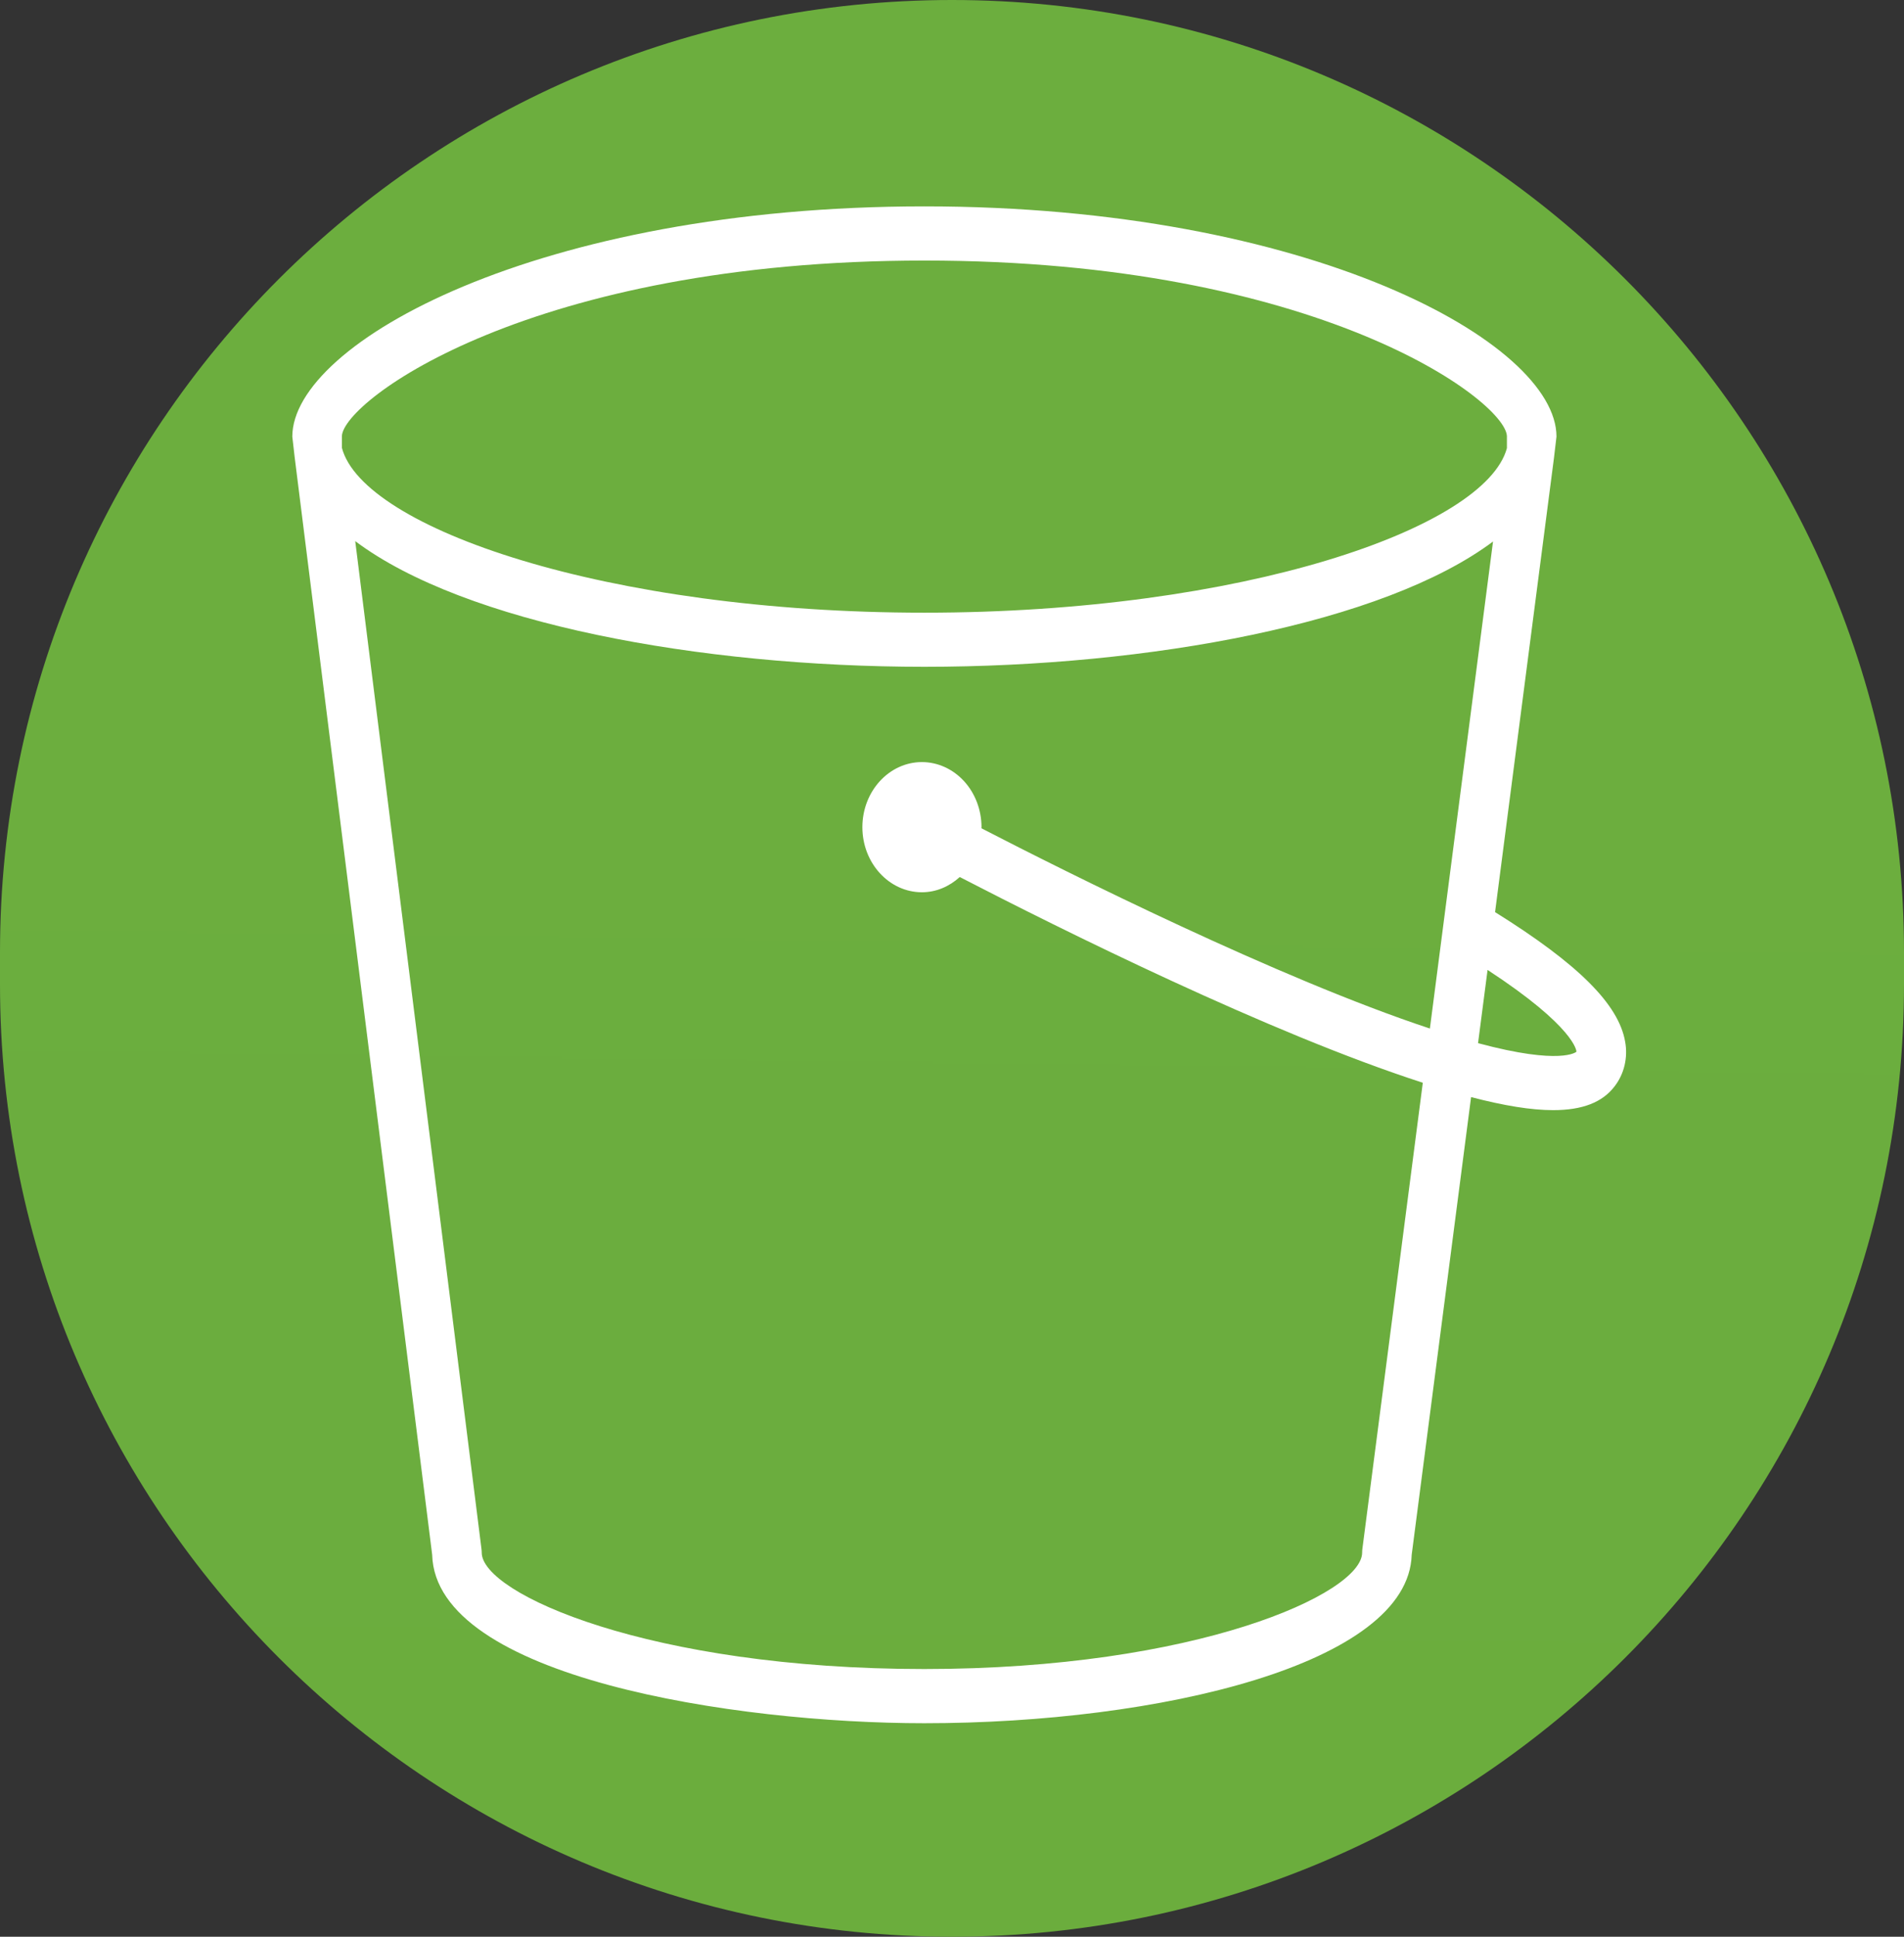 <svg width="240" height="244" viewBox="0 0 240 244" fill="none" xmlns="http://www.w3.org/2000/svg">
<rect x="0" y="0" width="240" height="244" fill="#333333" stroke="none"/>
<path fill-rule="evenodd" clip-rule="evenodd" d="M0 120C0 53.726 53.726 0 120 0V0C186.274 0 240 53.726 240 120V124C240 190.274 186.274 244 120 244V244C53.726 244 0 190.274 0 124V120Z" fill="url(#paint0_linear_6_5)"/>
<path fill-rule="evenodd" clip-rule="evenodd" d="M186.309 131.422L187.509 122.195C198.57 129.429 198.716 132.422 198.713 132.501C198.695 132.521 196.807 134.241 186.309 131.422ZM180.238 129.58C161.116 123.256 134.486 109.913 123.707 104.351C123.707 104.303 123.72 104.259 123.72 104.211C123.717 102.036 122.925 99.952 121.517 98.414C120.108 96.877 118.199 96.013 116.208 96.011C112.071 96.011 108.703 99.689 108.703 104.211C108.703 108.733 112.071 112.411 116.208 112.411C118.027 112.411 119.676 111.671 120.979 110.493C133.658 117.045 160.082 130.197 179.345 136.408L171.73 195.124C171.709 195.282 171.699 195.441 171.699 195.601C171.699 200.775 150.743 210.272 116.502 210.272C81.898 210.272 60.721 200.775 60.721 195.605C60.721 195.448 60.711 195.294 60.689 195.141L44.776 68.172C58.552 78.529 88.182 84.006 116.521 84.006C144.816 84.006 174.395 78.546 188.196 68.223L180.238 129.58ZM43.095 54.931C43.32 50.44 66.948 32.825 116.521 32.825C166.087 32.825 189.718 50.434 189.946 54.931V56.463C187.228 66.53 156.608 77.188 116.521 77.188C76.365 77.188 45.729 66.5 43.095 56.416V54.931ZM196.195 55.006C196.195 43.182 165.156 26 116.521 26C67.885 26 36.846 43.182 36.846 55.006L37.14 57.579L54.475 195.867C54.89 211.333 92.65 217.1 116.502 217.1C146.097 217.1 177.539 209.668 177.945 195.874L185.431 138.217C189.596 139.305 193.024 139.861 195.773 139.861C199.473 139.861 201.972 138.872 203.488 136.903C204.095 136.135 204.534 135.225 204.77 134.243C205.006 133.261 205.033 132.233 204.85 131.238C204.037 126.519 198.907 121.427 188.453 114.913L195.876 57.712L196.195 55.006Z" fill="white"/>
<defs>
<linearGradient id="paint0_linear_6_5" x1="6.70552e-05" y1="19520" x2="248.065" y2="0.103" gradientUnits="userSpaceOnUse">
<stop stop-color="#1B660F"/>
<stop offset="1" stop-color="#6CAE3E"/>
</linearGradient>
</defs>
</svg>
